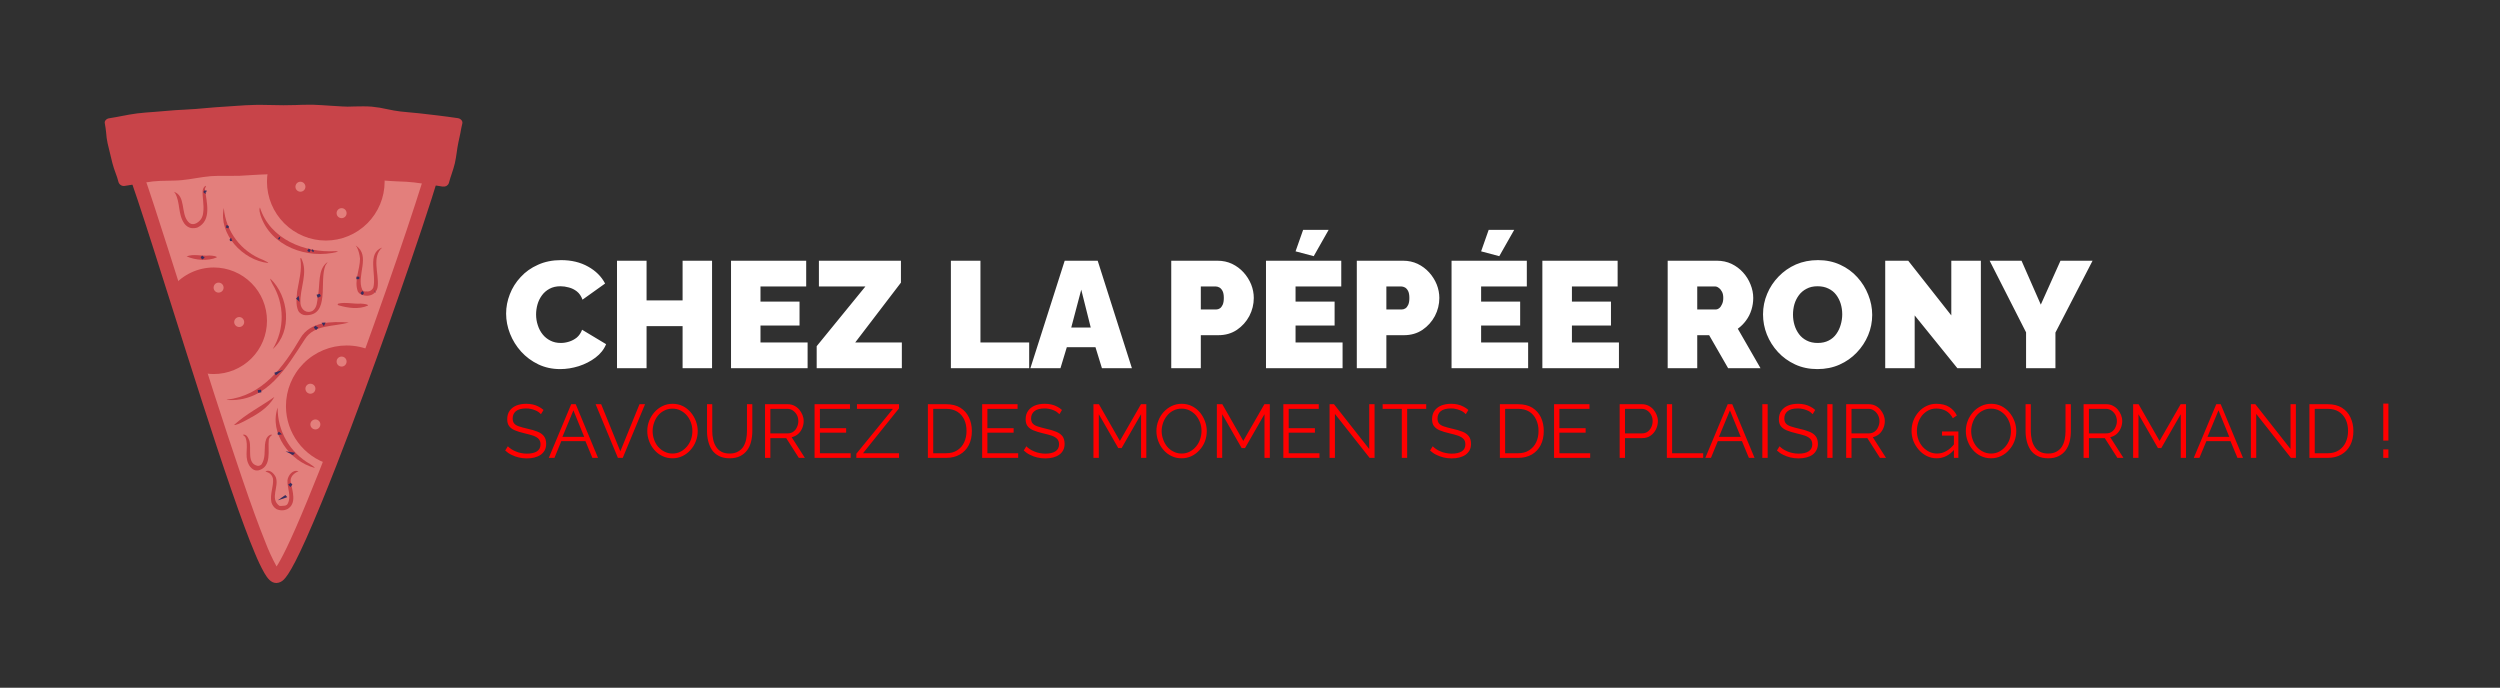 <svg xmlns="http://www.w3.org/2000/svg" version="1.1" xmlns:xlink="http://www.w3.org/1999/xlink" xmlns:svgjs="http://svgjs.dev/svgjs" viewBox="0 0 24.777 6.816"><g transform="matrix(1,0,0,1,4.983,2.278)"><rect width="24.777" height="24.777" x="-4.983" y="-11.259" fill="#303030"></rect><g><path d=" M 0.033 0.83 Q 0.033 0.732 0.07 0.638 Q 0.106 0.544 0.177 0.468 Q 0.247 0.391 0.349 0.346 Q 0.45 0.3 0.578 0.3 Q 0.731 0.3 0.845 0.364 Q 0.959 0.427 1.014 0.532 L 0.79 0.692 Q 0.771 0.639 0.734 0.61 Q 0.698 0.582 0.655 0.571 Q 0.612 0.559 0.572 0.559 Q 0.509 0.559 0.463 0.584 Q 0.417 0.609 0.388 0.649 Q 0.358 0.69 0.344 0.739 Q 0.33 0.789 0.33 0.839 Q 0.33 0.894 0.347 0.945 Q 0.363 0.996 0.395 1.036 Q 0.426 1.075 0.472 1.098 Q 0.517 1.121 0.575 1.121 Q 0.615 1.121 0.657 1.108 Q 0.699 1.095 0.734 1.067 Q 0.768 1.038 0.786 0.99 L 1.024 1.133 Q 0.993 1.21 0.919 1.266 Q 0.846 1.321 0.753 1.351 Q 0.66 1.38 0.569 1.38 Q 0.45 1.38 0.352 1.333 Q 0.254 1.286 0.182 1.207 Q 0.111 1.128 0.072 1.03 Q 0.033 0.931 0.033 0.83 M 2.074 0.306 L 2.074 1.371 L 1.782 1.371 L 1.782 0.954 L 1.425 0.954 L 1.425 1.371 L 1.132 1.371 L 1.132 0.306 L 1.425 0.306 L 1.425 0.699 L 1.782 0.699 L 1.782 0.306 L 2.074 0.306 M 3.021 1.116 L 3.021 1.371 L 2.262 1.371 L 2.262 0.306 L 3.007 0.306 L 3.007 0.561 L 2.554 0.561 L 2.554 0.711 L 2.941 0.711 L 2.941 0.948 L 2.554 0.948 L 2.554 1.116 L 3.021 1.116 M 3.111 1.153 L 3.594 0.561 L 3.133 0.561 L 3.133 0.306 L 3.946 0.306 L 3.946 0.523 L 3.493 1.116 L 3.955 1.116 L 3.955 1.371 L 3.111 1.371 L 3.111 1.153 M 4.441 1.371 L 4.441 0.306 L 4.734 0.306 L 4.734 1.116 L 5.217 1.116 L 5.217 1.371 L 4.441 1.371 M 5.569 0.306 L 5.896 0.306 L 6.235 1.371 L 5.938 1.371 L 5.874 1.163 L 5.59 1.163 L 5.527 1.371 L 5.229 1.371 L 5.569 0.306 M 5.827 0.968 L 5.733 0.593 L 5.634 0.968 L 5.827 0.968 M 6.625 1.371 L 6.625 0.306 L 7.084 0.306 Q 7.162 0.306 7.228 0.337 Q 7.294 0.369 7.342 0.422 Q 7.39 0.475 7.417 0.541 Q 7.443 0.607 7.443 0.675 Q 7.443 0.769 7.399 0.854 Q 7.354 0.938 7.276 0.991 Q 7.197 1.044 7.092 1.044 L 6.918 1.044 L 6.918 1.371 L 6.625 1.371 M 6.918 0.789 L 7.072 0.789 Q 7.09 0.789 7.107 0.778 Q 7.123 0.768 7.135 0.742 Q 7.146 0.717 7.146 0.675 Q 7.146 0.63 7.133 0.605 Q 7.12 0.581 7.102 0.571 Q 7.083 0.561 7.065 0.561 L 6.918 0.561 L 6.918 0.789 M 8.323 1.116 L 8.323 1.371 L 7.564 1.371 L 7.564 0.306 L 8.31 0.306 L 8.31 0.561 L 7.857 0.561 L 7.857 0.711 L 8.244 0.711 L 8.244 0.948 L 7.857 0.948 L 7.857 1.116 L 8.323 1.116 M 8.037 0.261 L 7.857 0.213 L 7.932 0 L 8.185 0 L 8.037 0.261 M 8.464 1.371 L 8.464 0.306 L 8.923 0.306 Q 9.001 0.306 9.067 0.337 Q 9.133 0.369 9.181 0.422 Q 9.229 0.475 9.256 0.541 Q 9.282 0.607 9.282 0.675 Q 9.282 0.769 9.238 0.854 Q 9.193 0.938 9.115 0.991 Q 9.036 1.044 8.931 1.044 L 8.757 1.044 L 8.757 1.371 L 8.464 1.371 M 8.757 0.789 L 8.911 0.789 Q 8.929 0.789 8.946 0.778 Q 8.962 0.768 8.974 0.742 Q 8.985 0.717 8.985 0.675 Q 8.985 0.63 8.972 0.605 Q 8.959 0.581 8.941 0.571 Q 8.922 0.561 8.904 0.561 L 8.757 0.561 L 8.757 0.789 M 10.162 1.116 L 10.162 1.371 L 9.403 1.371 L 9.403 0.306 L 10.149 0.306 L 10.149 0.561 L 9.696 0.561 L 9.696 0.711 L 10.083 0.711 L 10.083 0.948 L 9.696 0.948 L 9.696 1.116 L 10.162 1.116 M 9.876 0.261 L 9.696 0.213 L 9.771 0 L 10.024 0 L 9.876 0.261 M 11.062 1.116 L 11.062 1.371 L 10.303 1.371 L 10.303 0.306 L 11.049 0.306 L 11.049 0.561 L 10.596 0.561 L 10.596 0.711 L 10.983 0.711 L 10.983 0.948 L 10.596 0.948 L 10.596 1.116 L 11.062 1.116 M 11.545 1.371 L 11.545 0.306 L 12.034 0.306 Q 12.112 0.306 12.178 0.337 Q 12.244 0.369 12.292 0.422 Q 12.34 0.475 12.366 0.541 Q 12.393 0.607 12.393 0.675 Q 12.393 0.736 12.375 0.793 Q 12.357 0.851 12.322 0.898 Q 12.288 0.945 12.24 0.98 L 12.465 1.371 L 12.144 1.371 L 11.956 1.044 L 11.838 1.044 L 11.838 1.371 L 11.545 1.371 M 11.838 0.789 L 12.022 0.789 Q 12.04 0.789 12.057 0.775 Q 12.073 0.762 12.084 0.736 Q 12.096 0.711 12.096 0.675 Q 12.096 0.637 12.083 0.613 Q 12.07 0.588 12.051 0.575 Q 12.033 0.561 12.015 0.561 L 11.838 0.561 L 11.838 0.789 M 13.029 1.38 Q 12.907 1.38 12.808 1.334 Q 12.709 1.288 12.638 1.211 Q 12.567 1.134 12.528 1.037 Q 12.49 0.941 12.49 0.837 Q 12.49 0.731 12.531 0.634 Q 12.571 0.538 12.644 0.463 Q 12.717 0.387 12.816 0.343 Q 12.916 0.3 13.035 0.3 Q 13.156 0.3 13.255 0.346 Q 13.354 0.391 13.425 0.47 Q 13.495 0.547 13.533 0.644 Q 13.572 0.741 13.572 0.843 Q 13.572 0.948 13.532 1.044 Q 13.492 1.14 13.419 1.216 Q 13.347 1.292 13.248 1.336 Q 13.149 1.38 13.029 1.38 M 12.787 0.84 Q 12.787 0.894 12.802 0.944 Q 12.817 0.994 12.847 1.034 Q 12.877 1.074 12.923 1.097 Q 12.969 1.121 13.032 1.121 Q 13.095 1.121 13.141 1.097 Q 13.188 1.073 13.217 1.031 Q 13.246 0.99 13.26 0.94 Q 13.275 0.889 13.275 0.837 Q 13.275 0.783 13.26 0.733 Q 13.245 0.684 13.215 0.644 Q 13.185 0.604 13.138 0.582 Q 13.092 0.559 13.03 0.559 Q 12.967 0.559 12.921 0.584 Q 12.876 0.607 12.846 0.647 Q 12.816 0.687 12.801 0.737 Q 12.787 0.787 12.787 0.84 M 13.993 0.848 L 13.993 1.371 L 13.701 1.371 L 13.701 0.306 L 13.929 0.306 L 14.356 0.848 L 14.356 0.306 L 14.649 0.306 L 14.649 1.371 L 14.416 1.371 L 13.993 0.848 M 15.052 0.306 L 15.243 0.741 L 15.438 0.306 L 15.756 0.306 L 15.388 1.018 L 15.388 1.371 L 15.097 1.371 L 15.097 1.016 L 14.736 0.306 L 15.052 0.306" fill="#ffffff" fill-rule="nonzero"></path></g><g><path d=" M 0.378 1.827 Q 0.367 1.815 0.352 1.804 Q 0.337 1.794 0.318 1.787 Q 0.299 1.779 0.278 1.775 Q 0.257 1.77 0.233 1.77 Q 0.163 1.77 0.13 1.797 Q 0.098 1.824 0.098 1.869 Q 0.098 1.901 0.113 1.919 Q 0.128 1.937 0.161 1.948 Q 0.194 1.959 0.245 1.971 Q 0.302 1.983 0.344 2 Q 0.385 2.016 0.407 2.044 Q 0.43 2.073 0.43 2.121 Q 0.43 2.157 0.416 2.184 Q 0.401 2.211 0.376 2.229 Q 0.35 2.247 0.315 2.256 Q 0.28 2.265 0.238 2.265 Q 0.197 2.265 0.159 2.256 Q 0.121 2.247 0.087 2.23 Q 0.053 2.214 0.024 2.187 L 0.05 2.145 Q 0.065 2.16 0.084 2.173 Q 0.104 2.186 0.129 2.196 Q 0.153 2.207 0.181 2.212 Q 0.209 2.218 0.239 2.218 Q 0.303 2.218 0.339 2.195 Q 0.374 2.172 0.374 2.126 Q 0.374 2.093 0.356 2.073 Q 0.338 2.053 0.302 2.04 Q 0.266 2.028 0.214 2.016 Q 0.158 2.003 0.12 1.987 Q 0.082 1.971 0.063 1.945 Q 0.044 1.92 0.044 1.877 Q 0.044 1.827 0.068 1.793 Q 0.092 1.759 0.135 1.741 Q 0.178 1.724 0.233 1.724 Q 0.269 1.724 0.299 1.731 Q 0.329 1.738 0.355 1.752 Q 0.381 1.765 0.404 1.785 L 0.378 1.827 M 0.678 1.728 L 0.723 1.728 L 0.944 2.26 L 0.888 2.26 L 0.819 2.094 L 0.58 2.094 L 0.512 2.26 L 0.456 2.26 L 0.678 1.728 M 0.807 2.052 L 0.7 1.789 L 0.591 2.052 L 0.807 2.052 M 0.975 1.728 L 1.165 2.195 L 1.355 1.728 L 1.41 1.728 L 1.189 2.26 L 1.141 2.26 L 0.92 1.728 L 0.975 1.728 M 1.682 2.264 Q 1.626 2.264 1.58 2.241 Q 1.534 2.219 1.501 2.18 Q 1.468 2.142 1.45 2.093 Q 1.432 2.045 1.432 1.994 Q 1.432 1.941 1.451 1.892 Q 1.47 1.844 1.504 1.806 Q 1.538 1.768 1.584 1.746 Q 1.629 1.724 1.683 1.724 Q 1.739 1.724 1.785 1.747 Q 1.83 1.77 1.863 1.809 Q 1.896 1.848 1.914 1.896 Q 1.932 1.944 1.932 1.995 Q 1.932 2.048 1.913 2.096 Q 1.894 2.145 1.86 2.182 Q 1.827 2.22 1.781 2.242 Q 1.735 2.264 1.682 2.264 M 1.485 1.994 Q 1.485 2.037 1.499 2.077 Q 1.513 2.118 1.539 2.149 Q 1.566 2.18 1.602 2.198 Q 1.638 2.217 1.682 2.217 Q 1.728 2.217 1.764 2.197 Q 1.8 2.178 1.826 2.146 Q 1.852 2.115 1.866 2.075 Q 1.879 2.035 1.879 1.994 Q 1.879 1.95 1.865 1.911 Q 1.851 1.871 1.824 1.839 Q 1.797 1.808 1.761 1.79 Q 1.725 1.772 1.682 1.772 Q 1.637 1.772 1.601 1.791 Q 1.564 1.809 1.538 1.841 Q 1.512 1.873 1.499 1.913 Q 1.485 1.953 1.485 1.994 M 2.249 2.264 Q 2.186 2.264 2.142 2.241 Q 2.099 2.219 2.073 2.181 Q 2.048 2.143 2.036 2.095 Q 2.024 2.047 2.024 1.996 L 2.024 1.728 L 2.076 1.728 L 2.076 1.996 Q 2.076 2.037 2.085 2.077 Q 2.093 2.117 2.113 2.148 Q 2.132 2.18 2.165 2.198 Q 2.198 2.217 2.248 2.217 Q 2.299 2.217 2.332 2.197 Q 2.366 2.178 2.385 2.147 Q 2.404 2.115 2.412 2.076 Q 2.42 2.037 2.42 1.996 L 2.42 1.728 L 2.473 1.728 L 2.473 1.996 Q 2.473 2.049 2.461 2.098 Q 2.449 2.147 2.422 2.184 Q 2.396 2.22 2.353 2.242 Q 2.31 2.264 2.249 2.264 M 2.599 2.26 L 2.599 1.728 L 2.824 1.728 Q 2.859 1.728 2.887 1.742 Q 2.916 1.756 2.937 1.78 Q 2.958 1.805 2.97 1.834 Q 2.982 1.864 2.982 1.895 Q 2.982 1.933 2.967 1.967 Q 2.952 2.001 2.926 2.024 Q 2.899 2.047 2.863 2.055 L 2.994 2.26 L 2.934 2.26 L 2.809 2.064 L 2.652 2.064 L 2.652 2.26 L 2.599 2.26 M 2.652 2.017 L 2.826 2.017 Q 2.857 2.017 2.88 2 Q 2.904 1.983 2.916 1.954 Q 2.929 1.926 2.929 1.895 Q 2.929 1.863 2.915 1.835 Q 2.9 1.808 2.876 1.791 Q 2.851 1.774 2.821 1.774 L 2.652 1.774 L 2.652 2.017 M 3.448 2.214 L 3.448 2.26 L 3.09 2.26 L 3.09 1.728 L 3.441 1.728 L 3.441 1.774 L 3.143 1.774 L 3.143 1.966 L 3.403 1.966 L 3.403 2.01 L 3.143 2.01 L 3.143 2.214 L 3.448 2.214 M 3.504 2.219 L 3.867 1.774 L 3.51 1.774 L 3.51 1.728 L 3.927 1.728 L 3.927 1.769 L 3.57 2.214 L 3.927 2.214 L 3.927 2.26 L 3.504 2.26 L 3.504 2.219 M 4.213 2.26 L 4.213 1.728 L 4.394 1.728 Q 4.479 1.728 4.535 1.763 Q 4.592 1.799 4.62 1.859 Q 4.649 1.92 4.649 1.993 Q 4.649 2.074 4.618 2.134 Q 4.587 2.194 4.529 2.227 Q 4.472 2.26 4.394 2.26 L 4.213 2.26 M 4.596 1.993 Q 4.596 1.929 4.573 1.88 Q 4.549 1.83 4.504 1.802 Q 4.459 1.774 4.394 1.774 L 4.266 1.774 L 4.266 2.214 L 4.394 2.214 Q 4.46 2.214 4.505 2.184 Q 4.55 2.155 4.573 2.105 Q 4.596 2.055 4.596 1.993 M 5.108 2.214 L 5.108 2.26 L 4.751 2.26 L 4.751 1.728 L 5.102 1.728 L 5.102 1.774 L 4.803 1.774 L 4.803 1.966 L 5.063 1.966 L 5.063 2.01 L 4.803 2.01 L 4.803 2.214 L 5.108 2.214 M 5.517 1.827 Q 5.505 1.815 5.49 1.804 Q 5.475 1.794 5.457 1.787 Q 5.438 1.779 5.417 1.775 Q 5.395 1.77 5.371 1.77 Q 5.301 1.77 5.269 1.797 Q 5.236 1.824 5.236 1.869 Q 5.236 1.901 5.252 1.919 Q 5.267 1.937 5.3 1.948 Q 5.333 1.959 5.384 1.971 Q 5.441 1.983 5.482 2 Q 5.523 2.016 5.546 2.044 Q 5.568 2.073 5.568 2.121 Q 5.568 2.157 5.554 2.184 Q 5.54 2.211 5.514 2.229 Q 5.489 2.247 5.454 2.256 Q 5.418 2.265 5.376 2.265 Q 5.335 2.265 5.297 2.256 Q 5.259 2.247 5.226 2.23 Q 5.192 2.214 5.163 2.187 L 5.189 2.145 Q 5.203 2.16 5.223 2.173 Q 5.243 2.186 5.267 2.196 Q 5.292 2.207 5.32 2.212 Q 5.348 2.218 5.378 2.218 Q 5.442 2.218 5.477 2.195 Q 5.513 2.172 5.513 2.126 Q 5.513 2.093 5.495 2.073 Q 5.477 2.053 5.441 2.04 Q 5.405 2.028 5.352 2.016 Q 5.297 2.003 5.259 1.987 Q 5.22 1.971 5.201 1.945 Q 5.182 1.92 5.182 1.877 Q 5.182 1.827 5.207 1.793 Q 5.231 1.759 5.274 1.741 Q 5.316 1.724 5.372 1.724 Q 5.407 1.724 5.438 1.731 Q 5.468 1.738 5.494 1.752 Q 5.52 1.765 5.542 1.785 L 5.517 1.827 M 6.326 2.26 L 6.326 1.827 L 6.133 2.163 L 6.1 2.163 L 5.907 1.827 L 5.907 2.26 L 5.854 2.26 L 5.854 1.728 L 5.908 1.728 L 6.116 2.092 L 6.325 1.728 L 6.378 1.728 L 6.378 2.26 L 6.326 2.26 M 6.728 2.264 Q 6.671 2.264 6.626 2.241 Q 6.58 2.219 6.547 2.18 Q 6.514 2.142 6.496 2.093 Q 6.478 2.045 6.478 1.994 Q 6.478 1.941 6.497 1.892 Q 6.515 1.844 6.549 1.806 Q 6.584 1.768 6.629 1.746 Q 6.675 1.724 6.728 1.724 Q 6.785 1.724 6.83 1.747 Q 6.876 1.77 6.909 1.809 Q 6.941 1.848 6.959 1.896 Q 6.977 1.944 6.977 1.995 Q 6.977 2.048 6.959 2.096 Q 6.94 2.145 6.906 2.182 Q 6.872 2.22 6.827 2.242 Q 6.781 2.264 6.728 2.264 M 6.53 1.994 Q 6.53 2.037 6.545 2.077 Q 6.559 2.118 6.585 2.149 Q 6.611 2.18 6.648 2.198 Q 6.684 2.217 6.728 2.217 Q 6.773 2.217 6.81 2.197 Q 6.846 2.178 6.872 2.146 Q 6.898 2.115 6.911 2.075 Q 6.925 2.035 6.925 1.994 Q 6.925 1.95 6.911 1.911 Q 6.896 1.871 6.87 1.839 Q 6.843 1.808 6.807 1.79 Q 6.771 1.772 6.728 1.772 Q 6.683 1.772 6.646 1.791 Q 6.61 1.809 6.584 1.841 Q 6.558 1.873 6.544 1.913 Q 6.53 1.953 6.53 1.994 M 7.549 2.26 L 7.549 1.827 L 7.356 2.163 L 7.323 2.163 L 7.13 1.827 L 7.13 2.26 L 7.077 2.26 L 7.077 1.728 L 7.131 1.728 L 7.339 2.092 L 7.548 1.728 L 7.602 1.728 L 7.602 2.26 L 7.549 2.26 M 8.094 2.214 L 8.094 2.26 L 7.736 2.26 L 7.736 1.728 L 8.087 1.728 L 8.087 1.774 L 7.789 1.774 L 7.789 1.966 L 8.049 1.966 L 8.049 2.01 L 7.789 2.01 L 7.789 2.214 L 8.094 2.214 M 8.247 1.824 L 8.247 2.26 L 8.194 2.26 L 8.194 1.728 L 8.238 1.728 L 8.587 2.172 L 8.587 1.728 L 8.64 1.728 L 8.64 2.26 L 8.591 2.26 L 8.247 1.824 M 9.152 1.774 L 8.963 1.774 L 8.963 2.26 L 8.91 2.26 L 8.91 1.774 L 8.72 1.774 L 8.72 1.728 L 9.152 1.728 L 9.152 1.774 M 9.544 1.827 Q 9.533 1.815 9.518 1.804 Q 9.503 1.794 9.484 1.787 Q 9.465 1.779 9.444 1.775 Q 9.423 1.77 9.399 1.77 Q 9.329 1.77 9.296 1.797 Q 9.264 1.824 9.264 1.869 Q 9.264 1.901 9.279 1.919 Q 9.294 1.937 9.327 1.948 Q 9.36 1.959 9.411 1.971 Q 9.468 1.983 9.51 2 Q 9.551 2.016 9.573 2.044 Q 9.596 2.073 9.596 2.121 Q 9.596 2.157 9.582 2.184 Q 9.567 2.211 9.542 2.229 Q 9.516 2.247 9.481 2.256 Q 9.446 2.265 9.404 2.265 Q 9.363 2.265 9.325 2.256 Q 9.287 2.247 9.253 2.23 Q 9.219 2.214 9.19 2.187 L 9.216 2.145 Q 9.231 2.16 9.251 2.173 Q 9.27 2.186 9.295 2.196 Q 9.319 2.207 9.347 2.212 Q 9.375 2.218 9.405 2.218 Q 9.469 2.218 9.505 2.195 Q 9.54 2.172 9.54 2.126 Q 9.54 2.093 9.522 2.073 Q 9.504 2.053 9.468 2.04 Q 9.432 2.028 9.38 2.016 Q 9.324 2.003 9.286 1.987 Q 9.248 1.971 9.229 1.945 Q 9.21 1.92 9.21 1.877 Q 9.21 1.827 9.234 1.793 Q 9.258 1.759 9.301 1.741 Q 9.344 1.724 9.399 1.724 Q 9.435 1.724 9.465 1.731 Q 9.495 1.738 9.521 1.752 Q 9.547 1.765 9.57 1.785 L 9.544 1.827 M 9.882 2.26 L 9.882 1.728 L 10.062 1.728 Q 10.147 1.728 10.204 1.763 Q 10.26 1.799 10.289 1.859 Q 10.317 1.92 10.317 1.993 Q 10.317 2.074 10.286 2.134 Q 10.255 2.194 10.198 2.227 Q 10.14 2.26 10.062 2.26 L 9.882 2.26 M 10.265 1.993 Q 10.265 1.929 10.241 1.88 Q 10.218 1.83 10.173 1.802 Q 10.128 1.774 10.062 1.774 L 9.934 1.774 L 9.934 2.214 L 10.062 2.214 Q 10.128 2.214 10.173 2.184 Q 10.218 2.155 10.242 2.105 Q 10.265 2.055 10.265 1.993 M 10.777 2.214 L 10.777 2.26 L 10.419 2.26 L 10.419 1.728 L 10.77 1.728 L 10.77 1.774 L 10.472 1.774 L 10.472 1.966 L 10.732 1.966 L 10.732 2.01 L 10.472 2.01 L 10.472 2.214 L 10.777 2.214 M 11.069 2.26 L 11.069 1.728 L 11.29 1.728 Q 11.324 1.728 11.353 1.742 Q 11.382 1.756 11.403 1.78 Q 11.424 1.805 11.436 1.834 Q 11.448 1.864 11.448 1.895 Q 11.448 1.938 11.429 1.977 Q 11.41 2.016 11.375 2.04 Q 11.341 2.064 11.294 2.064 L 11.122 2.064 L 11.122 2.26 L 11.069 2.26 M 11.122 2.017 L 11.292 2.017 Q 11.324 2.017 11.347 2 Q 11.37 1.983 11.383 1.955 Q 11.396 1.927 11.396 1.895 Q 11.396 1.862 11.381 1.834 Q 11.366 1.806 11.341 1.79 Q 11.317 1.774 11.288 1.774 L 11.122 1.774 L 11.122 2.017 M 11.537 2.26 L 11.537 1.728 L 11.589 1.728 L 11.589 2.214 L 11.897 2.214 L 11.897 2.26 L 11.537 2.26 M 12.14 1.728 L 12.185 1.728 L 12.406 2.26 L 12.35 2.26 L 12.281 2.094 L 12.042 2.094 L 11.974 2.26 L 11.918 2.26 L 12.14 1.728 M 12.269 2.052 L 12.162 1.789 L 12.053 2.052 L 12.269 2.052 M 12.483 2.26 L 12.483 1.728 L 12.536 1.728 L 12.536 2.26 L 12.483 2.26 M 12.982 1.827 Q 12.971 1.815 12.956 1.804 Q 12.941 1.794 12.922 1.787 Q 12.903 1.779 12.882 1.775 Q 12.86 1.77 12.836 1.77 Q 12.767 1.77 12.734 1.797 Q 12.701 1.824 12.701 1.869 Q 12.701 1.901 12.717 1.919 Q 12.732 1.937 12.765 1.948 Q 12.798 1.959 12.849 1.971 Q 12.906 1.983 12.947 2 Q 12.989 2.016 13.011 2.044 Q 13.034 2.073 13.034 2.121 Q 13.034 2.157 13.019 2.184 Q 13.005 2.211 12.98 2.229 Q 12.954 2.247 12.919 2.256 Q 12.884 2.265 12.842 2.265 Q 12.8 2.265 12.762 2.256 Q 12.725 2.247 12.691 2.23 Q 12.657 2.214 12.628 2.187 L 12.654 2.145 Q 12.668 2.16 12.688 2.173 Q 12.708 2.186 12.732 2.196 Q 12.757 2.207 12.785 2.212 Q 12.813 2.218 12.843 2.218 Q 12.907 2.218 12.942 2.195 Q 12.978 2.172 12.978 2.126 Q 12.978 2.093 12.96 2.073 Q 12.942 2.053 12.906 2.04 Q 12.87 2.028 12.818 2.016 Q 12.762 2.003 12.724 1.987 Q 12.686 1.971 12.666 1.945 Q 12.647 1.92 12.647 1.877 Q 12.647 1.827 12.672 1.793 Q 12.696 1.759 12.739 1.741 Q 12.782 1.724 12.837 1.724 Q 12.872 1.724 12.903 1.731 Q 12.933 1.738 12.959 1.752 Q 12.985 1.765 13.007 1.785 L 12.982 1.827 M 13.127 2.26 L 13.127 1.728 L 13.179 1.728 L 13.179 2.26 L 13.127 2.26 M 13.314 2.26 L 13.314 1.728 L 13.539 1.728 Q 13.574 1.728 13.602 1.742 Q 13.631 1.756 13.652 1.78 Q 13.673 1.805 13.685 1.834 Q 13.697 1.864 13.697 1.895 Q 13.697 1.933 13.682 1.967 Q 13.667 2.001 13.641 2.024 Q 13.614 2.047 13.578 2.055 L 13.709 2.26 L 13.649 2.26 L 13.524 2.064 L 13.367 2.064 L 13.367 2.26 L 13.314 2.26 M 13.367 2.017 L 13.541 2.017 Q 13.572 2.017 13.595 2 Q 13.619 1.983 13.631 1.954 Q 13.644 1.926 13.644 1.895 Q 13.644 1.863 13.629 1.835 Q 13.615 1.808 13.59 1.791 Q 13.566 1.774 13.536 1.774 L 13.367 1.774 L 13.367 2.017 M 14.211 2.264 Q 14.158 2.264 14.112 2.241 Q 14.066 2.218 14.033 2.179 Q 13.999 2.14 13.98 2.092 Q 13.962 2.044 13.962 1.993 Q 13.962 1.939 13.98 1.891 Q 13.999 1.842 14.032 1.805 Q 14.065 1.767 14.11 1.746 Q 14.155 1.724 14.208 1.724 Q 14.287 1.724 14.336 1.756 Q 14.386 1.788 14.411 1.84 L 14.371 1.867 Q 14.345 1.818 14.303 1.794 Q 14.26 1.771 14.207 1.771 Q 14.163 1.771 14.127 1.79 Q 14.092 1.809 14.066 1.84 Q 14.041 1.872 14.028 1.911 Q 14.015 1.951 14.015 1.994 Q 14.015 2.039 14.03 2.079 Q 14.045 2.119 14.072 2.15 Q 14.1 2.181 14.136 2.199 Q 14.173 2.217 14.215 2.217 Q 14.264 2.217 14.307 2.192 Q 14.351 2.168 14.39 2.117 L 14.39 2.172 Q 14.315 2.264 14.211 2.264 M 14.382 2.039 L 14.264 2.039 L 14.264 1.998 L 14.426 1.998 L 14.426 2.26 L 14.382 2.26 L 14.382 2.039 M 14.75 2.264 Q 14.694 2.264 14.648 2.241 Q 14.602 2.219 14.569 2.18 Q 14.536 2.142 14.518 2.093 Q 14.5 2.045 14.5 1.994 Q 14.5 1.941 14.519 1.892 Q 14.538 1.844 14.572 1.806 Q 14.606 1.768 14.652 1.746 Q 14.697 1.724 14.751 1.724 Q 14.807 1.724 14.853 1.747 Q 14.898 1.77 14.931 1.809 Q 14.964 1.848 14.982 1.896 Q 15 1.944 15 1.995 Q 15 2.048 14.981 2.096 Q 14.962 2.145 14.928 2.182 Q 14.895 2.22 14.849 2.242 Q 14.803 2.264 14.75 2.264 M 14.553 1.994 Q 14.553 2.037 14.567 2.077 Q 14.581 2.118 14.607 2.149 Q 14.634 2.18 14.67 2.198 Q 14.706 2.217 14.75 2.217 Q 14.796 2.217 14.832 2.197 Q 14.868 2.178 14.894 2.146 Q 14.92 2.115 14.934 2.075 Q 14.947 2.035 14.947 1.994 Q 14.947 1.95 14.933 1.911 Q 14.919 1.871 14.892 1.839 Q 14.865 1.808 14.829 1.79 Q 14.793 1.772 14.75 1.772 Q 14.705 1.772 14.669 1.791 Q 14.632 1.809 14.606 1.841 Q 14.58 1.873 14.567 1.913 Q 14.553 1.953 14.553 1.994 M 15.317 2.264 Q 15.254 2.264 15.21 2.241 Q 15.167 2.219 15.141 2.181 Q 15.116 2.143 15.104 2.095 Q 15.092 2.047 15.092 1.996 L 15.092 1.728 L 15.144 1.728 L 15.144 1.996 Q 15.144 2.037 15.153 2.077 Q 15.161 2.117 15.181 2.148 Q 15.2 2.18 15.233 2.198 Q 15.266 2.217 15.316 2.217 Q 15.367 2.217 15.4 2.197 Q 15.434 2.178 15.453 2.147 Q 15.472 2.115 15.48 2.076 Q 15.488 2.037 15.488 1.996 L 15.488 1.728 L 15.541 1.728 L 15.541 1.996 Q 15.541 2.049 15.529 2.098 Q 15.517 2.147 15.49 2.184 Q 15.464 2.22 15.421 2.242 Q 15.378 2.264 15.317 2.264 M 15.667 2.26 L 15.667 1.728 L 15.892 1.728 Q 15.927 1.728 15.955 1.742 Q 15.984 1.756 16.005 1.78 Q 16.026 1.805 16.038 1.834 Q 16.05 1.864 16.05 1.895 Q 16.05 1.933 16.035 1.967 Q 16.02 2.001 15.994 2.024 Q 15.967 2.047 15.931 2.055 L 16.062 2.26 L 16.002 2.26 L 15.877 2.064 L 15.72 2.064 L 15.72 2.26 L 15.667 2.26 M 15.72 2.017 L 15.894 2.017 Q 15.925 2.017 15.948 2 Q 15.972 1.983 15.984 1.954 Q 15.997 1.926 15.997 1.895 Q 15.997 1.863 15.983 1.835 Q 15.968 1.808 15.944 1.791 Q 15.919 1.774 15.889 1.774 L 15.72 1.774 L 15.72 2.017 M 16.63 2.26 L 16.63 1.827 L 16.437 2.163 L 16.404 2.163 L 16.211 1.827 L 16.211 2.26 L 16.158 2.26 L 16.158 1.728 L 16.212 1.728 L 16.42 2.092 L 16.629 1.728 L 16.682 1.728 L 16.682 2.26 L 16.63 2.26 M 16.982 1.728 L 17.026 1.728 L 17.247 2.26 L 17.192 2.26 L 17.123 2.094 L 16.884 2.094 L 16.815 2.26 L 16.759 2.26 L 16.982 1.728 M 17.111 2.052 L 17.004 1.789 L 16.895 2.052 L 17.111 2.052 M 17.378 1.824 L 17.378 2.26 L 17.325 2.26 L 17.325 1.728 L 17.369 1.728 L 17.718 2.172 L 17.718 1.728 L 17.771 1.728 L 17.771 2.26 L 17.722 2.26 L 17.378 1.824 M 17.905 2.26 L 17.905 1.728 L 18.086 1.728 Q 18.171 1.728 18.227 1.763 Q 18.284 1.799 18.312 1.859 Q 18.341 1.92 18.341 1.993 Q 18.341 2.074 18.31 2.134 Q 18.279 2.194 18.221 2.227 Q 18.164 2.26 18.086 2.26 L 17.905 2.26 M 18.288 1.993 Q 18.288 1.929 18.265 1.88 Q 18.241 1.83 18.196 1.802 Q 18.151 1.774 18.086 1.774 L 17.958 1.774 L 17.958 2.214 L 18.086 2.214 Q 18.152 2.214 18.197 2.184 Q 18.242 2.155 18.265 2.105 Q 18.288 2.055 18.288 1.993 M 18.637 2.089 L 18.637 1.722 L 18.688 1.722 L 18.688 2.089 L 18.637 2.089 M 18.637 2.26 L 18.637 2.176 L 18.688 2.176 L 18.688 2.26 L 18.637 2.26" fill="#ff0000" fill-rule="nonzero"></path></g><g clip-path="url(#SvgjsClipPath1003)"><g clip-path="url(#SvgjsClipPath10019e28f50b-aa75-4b8b-9a5f-6bc396148c52)"><path d=" M -0.629 -0.834 C -0.628 -0.62 -2.048 3.432 -2.244 3.432 C -2.442 3.432 -3.595 -0.628 -3.747 -0.834 Z" fill="#e37f7c" transform="matrix(1,0,0,1,0,0)" fill-rule="nonzero"></path></g><g clip-path="url(#SvgjsClipPath10019e28f50b-aa75-4b8b-9a5f-6bc396148c52)"><path d=" M -2.244 3.5 C -2.298 3.5 -2.333 3.452 -2.363 3.401 C -2.398 3.339 -2.428 3.275 -2.455 3.209 C -2.518 3.061 -2.596 2.85 -2.694 2.566 C -2.874 2.045 -3.089 1.364 -3.279 0.763 C -3.405 0.365 -3.524 -0.011 -3.618 -0.294 C -3.749 -0.688 -3.79 -0.776 -3.802 -0.794 C -3.818 -0.815 -3.82 -0.842 -3.808 -0.865 C -3.797 -0.889 -3.773 -0.903 -3.747 -0.903 L -0.629 -0.903 C -0.591 -0.903 -0.56 -0.872 -0.56 -0.834 C -0.56 -0.696 -0.967 0.491 -1.257 1.29 C -1.396 1.674 -1.602 2.229 -1.792 2.693 C -2.037 3.291 -2.125 3.42 -2.169 3.465 C -2.189 3.486 -2.215 3.499 -2.244 3.5 Z M -3.639 -0.766 C -3.551 -0.549 -3.391 -0.045 -3.148 0.722 C -2.967 1.293 -2.762 1.941 -2.588 2.45 C -2.494 2.726 -2.418 2.935 -2.355 3.09 C -2.323 3.175 -2.285 3.257 -2.242 3.336 C -2.202 3.276 -2.114 3.114 -1.937 2.683 C -1.788 2.323 -1.603 1.84 -1.402 1.287 C -1.057 0.336 -0.776 -0.512 -0.712 -0.766 Z" fill="#c84449" transform="matrix(1,0,0,1,0,0)" fill-rule="nonzero"></path></g><g clip-path="url(#SvgjsClipPath10019e28f50b-aa75-4b8b-9a5f-6bc396148c52)"><path d=" M -0.41 -1.088 C -0.419 -1.098 -0.431 -1.105 -0.445 -1.107 C -0.517 -1.118 -0.584 -1.126 -0.655 -1.135 C -0.678 -1.137 -0.701 -1.14 -0.724 -1.143 C -0.794 -1.152 -0.864 -1.159 -0.932 -1.165 C -0.959 -1.168 -0.986 -1.17 -1.013 -1.173 C -1.056 -1.178 -1.099 -1.186 -1.141 -1.195 C -1.193 -1.207 -1.246 -1.216 -1.299 -1.221 C -1.324 -1.223 -1.351 -1.224 -1.382 -1.224 C -1.409 -1.224 -1.436 -1.223 -1.462 -1.223 C -1.487 -1.222 -1.513 -1.221 -1.538 -1.221 C -1.558 -1.221 -1.575 -1.222 -1.591 -1.223 C -1.629 -1.225 -1.669 -1.227 -1.706 -1.23 C -1.764 -1.234 -1.823 -1.238 -1.882 -1.24 C -1.895 -1.24 -1.908 -1.24 -1.923 -1.24 C -1.966 -1.24 -2.009 -1.239 -2.05 -1.237 C -2.091 -1.236 -2.132 -1.235 -2.173 -1.235 C -2.213 -1.235 -2.253 -1.236 -2.293 -1.237 C -2.333 -1.238 -2.375 -1.239 -2.416 -1.239 C -2.433 -1.239 -2.449 -1.239 -2.464 -1.238 C -2.523 -1.237 -2.581 -1.233 -2.638 -1.229 C -2.676 -1.226 -2.716 -1.223 -2.755 -1.221 C -2.817 -1.218 -2.88 -1.212 -2.94 -1.207 C -2.974 -1.204 -3.01 -1.201 -3.044 -1.198 C -3.082 -1.195 -3.121 -1.193 -3.159 -1.191 C -3.216 -1.188 -3.275 -1.185 -3.334 -1.179 C -3.374 -1.175 -3.415 -1.172 -3.454 -1.169 C -3.51 -1.165 -3.567 -1.161 -3.624 -1.154 C -3.679 -1.147 -3.731 -1.137 -3.782 -1.127 C -3.82 -1.12 -3.86 -1.112 -3.9 -1.106 C -3.914 -1.104 -3.927 -1.098 -3.936 -1.087 C -3.944 -1.078 -3.947 -1.066 -3.944 -1.054 C -3.938 -1.024 -3.934 -0.993 -3.931 -0.962 C -3.929 -0.928 -3.924 -0.893 -3.917 -0.86 C -3.909 -0.826 -3.901 -0.793 -3.893 -0.76 C -3.885 -0.727 -3.876 -0.694 -3.869 -0.661 C -3.86 -0.627 -3.849 -0.594 -3.837 -0.562 C -3.825 -0.532 -3.816 -0.502 -3.808 -0.471 C -3.798 -0.445 -3.771 -0.43 -3.744 -0.436 C -3.705 -0.442 -3.668 -0.448 -3.632 -0.454 C -3.577 -0.464 -3.524 -0.473 -3.468 -0.48 C -3.419 -0.485 -3.369 -0.487 -3.319 -0.487 C -3.274 -0.488 -3.226 -0.488 -3.179 -0.493 C -3.133 -0.497 -3.087 -0.505 -3.043 -0.512 C -2.992 -0.52 -2.943 -0.528 -2.894 -0.532 C -2.854 -0.535 -2.814 -0.535 -2.779 -0.535 C -2.765 -0.535 -2.751 -0.535 -2.737 -0.535 C -2.723 -0.535 -2.708 -0.535 -2.694 -0.535 C -2.658 -0.535 -2.631 -0.535 -2.605 -0.536 C -2.565 -0.538 -2.525 -0.54 -2.487 -0.543 C -2.431 -0.546 -2.373 -0.55 -2.317 -0.551 C -2.296 -0.551 -2.275 -0.551 -2.252 -0.551 C -2.195 -0.551 -2.136 -0.55 -2.079 -0.55 L -2.029 -0.549 C -1.98 -0.548 -1.931 -0.543 -1.879 -0.537 C -1.834 -0.532 -1.788 -0.527 -1.741 -0.525 C -1.721 -0.524 -1.701 -0.524 -1.681 -0.523 C -1.607 -0.52 -1.529 -0.517 -1.454 -0.512 C -1.357 -0.505 -1.26 -0.497 -1.168 -0.488 C -1.123 -0.484 -1.077 -0.482 -1.034 -0.48 C -0.98 -0.478 -0.93 -0.476 -0.88 -0.47 C -0.802 -0.46 -0.726 -0.449 -0.647 -0.437 L -0.598 -0.429 C -0.594 -0.429 -0.591 -0.429 -0.588 -0.429 C -0.563 -0.427 -0.541 -0.442 -0.534 -0.465 C -0.526 -0.496 -0.516 -0.527 -0.505 -0.559 C -0.494 -0.592 -0.483 -0.626 -0.475 -0.66 C -0.467 -0.695 -0.462 -0.73 -0.457 -0.764 C -0.452 -0.798 -0.448 -0.83 -0.441 -0.862 C -0.433 -0.896 -0.426 -0.928 -0.42 -0.96 C -0.415 -0.99 -0.409 -1.022 -0.401 -1.054 C -0.398 -1.066 -0.402 -1.079 -0.41 -1.088 Z" fill="#c84449" transform="matrix(1,0,0,1,0,0)" fill-rule="nonzero"></path></g><g clip-path="url(#SvgjsClipPath10019e28f50b-aa75-4b8b-9a5f-6bc396148c52)"><path d=" M -1.195 0.175 C -1.349 0.23 -1.25 0.444 -1.283 0.571 C -1.294 0.598 -1.322 0.615 -1.351 0.61 C -1.368 0.614 -1.385 0.608 -1.393 0.593 C -1.454 0.455 -1.305 0.257 -1.456 0.156 C -1.458 0.158 -1.452 0.163 -1.445 0.174 C -1.428 0.209 -1.419 0.246 -1.415 0.285 C -1.415 0.395 -1.476 0.5 -1.437 0.61 C -1.431 0.621 -1.422 0.631 -1.41 0.637 C -1.338 0.676 -1.245 0.643 -1.239 0.555 C -1.228 0.428 -1.3 0.268 -1.195 0.175 Z" fill="#c84449" transform="matrix(1,0,0,1,0,0)" fill-rule="nonzero"></path></g><g clip-path="url(#SvgjsClipPath10019e28f50b-aa75-4b8b-9a5f-6bc396148c52)"><path d=" M -1.355 0.61 C -1.354 0.61 -1.353 0.61 -1.351 0.61 L -1.349 0.61 Z" fill="#c84449" transform="matrix(1,0,0,1,0,0)" fill-rule="nonzero"></path></g><g clip-path="url(#SvgjsClipPath10019e28f50b-aa75-4b8b-9a5f-6bc396148c52)"><path d=" M -1.754 0.106 C -1.599 0.106 -1.451 0.044 -1.342 -0.065 C -1.233 -0.174 -1.171 -0.323 -1.171 -0.477 C -1.171 -0.607 -1.214 -0.732 -1.294 -0.834 L -2.214 -0.834 C -2.294 -0.732 -2.337 -0.607 -2.337 -0.477 C -2.337 -0.322 -2.275 -0.174 -2.166 -0.065 C -2.057 0.044 -1.909 0.106 -1.754 0.106 Z" fill="#c84449" transform="matrix(1,0,0,1,0,0)" fill-rule="nonzero"></path></g><g clip-path="url(#SvgjsClipPath10019e28f50b-aa75-4b8b-9a5f-6bc396148c52)"><path d=" M -1.408 0.731 C -1.482 0.736 -1.559 0.714 -1.63 0.731 C -1.636 0.736 -1.641 0.742 -1.63 0.747 C -1.537 0.775 -1.426 0.791 -1.335 0.75 C -1.335 0.738 -1.371 0.733 -1.408 0.731 Z" fill="#c84449" transform="matrix(1,0,0,1,0,0)" fill-rule="nonzero"></path></g><g clip-path="url(#SvgjsClipPath10019e28f50b-aa75-4b8b-9a5f-6bc396148c52)"><path d=" M -2.908 0.254 C -2.985 0.263 -3.062 0.235 -3.134 0.263 C -3.046 0.301 -2.925 0.312 -2.834 0.273 C -2.834 0.261 -2.871 0.256 -2.908 0.254 Z" fill="#c84449" transform="matrix(1,0,0,1,0,0)" fill-rule="nonzero"></path></g><g clip-path="url(#SvgjsClipPath10019e28f50b-aa75-4b8b-9a5f-6bc396148c52)"><path d=" M -2.375 0.298 C -2.593 0.216 -2.745 0.016 -2.765 -0.217 C -2.82 0.042 -2.578 0.301 -2.325 0.329 C -2.323 0.323 -2.344 0.313 -2.375 0.298 Z" fill="#c84449" transform="matrix(1,0,0,1,0,0)" fill-rule="nonzero"></path></g><g clip-path="url(#SvgjsClipPath10019e28f50b-aa75-4b8b-9a5f-6bc396148c52)"><path d=" M -1.656 0.211 C -1.966 0.23 -2.308 0.092 -2.407 -0.222 C -2.418 -0.194 -2.407 -0.173 -2.401 -0.145 C -2.302 0.164 -1.933 0.296 -1.635 0.217 C -1.635 0.214 -1.643 0.212 -1.656 0.211 Z" fill="#c84449" transform="matrix(1,0,0,1,0,0)" fill-rule="nonzero"></path></g><g clip-path="url(#SvgjsClipPath10019e28f50b-aa75-4b8b-9a5f-6bc396148c52)"><path d=" M -2.303 0.484 C -2.308 0.487 -2.298 0.508 -2.282 0.539 C -2.162 0.736 -2.161 0.984 -2.28 1.182 C -2.082 1.006 -2.12 0.659 -2.303 0.484 Z" fill="#c84449" transform="matrix(1,0,0,1,0,0)" fill-rule="nonzero"></path></g><g clip-path="url(#SvgjsClipPath10019e28f50b-aa75-4b8b-9a5f-6bc396148c52)"><path d=" M -1.91 2.321 C -2.111 2.207 -2.234 1.992 -2.231 1.761 C -2.319 2.014 -2.109 2.295 -1.865 2.359 C -1.862 2.354 -1.881 2.34 -1.91 2.321 Z" fill="#c84449" transform="matrix(1,0,0,1,0,0)" fill-rule="nonzero"></path></g><g clip-path="url(#SvgjsClipPath10019e28f50b-aa75-4b8b-9a5f-6bc396148c52)"><path d=" M -2.548 1.889 C -2.44 1.832 -2.324 1.766 -2.264 1.656 C -2.396 1.75 -2.539 1.821 -2.662 1.932 C -2.656 1.942 -2.601 1.917 -2.548 1.889 Z" fill="#c84449" transform="matrix(1,0,0,1,0,0)" fill-rule="nonzero"></path></g><g clip-path="url(#SvgjsClipPath10019e28f50b-aa75-4b8b-9a5f-6bc396148c52)"><path d=" M -2.005 1.072 C -2.176 1.364 -2.385 1.645 -2.737 1.683 C -2.737 1.685 -2.725 1.687 -2.704 1.687 C -2.335 1.695 -2.143 1.364 -1.961 1.083 C -1.867 0.935 -1.674 0.962 -1.526 0.918 C -1.696 0.907 -1.906 0.907 -2.005 1.072 Z" fill="#c84449" transform="matrix(1,0,0,1,0,0)" fill-rule="nonzero"></path></g><g clip-path="url(#SvgjsClipPath10019e28f50b-aa75-4b8b-9a5f-6bc396148c52)"><path d=" M -2.337 0.901 C -2.337 0.761 -2.392 0.627 -2.491 0.528 C -2.59 0.429 -2.724 0.373 -2.864 0.373 C -3.021 0.373 -3.17 0.443 -3.27 0.563 C -3.185 0.835 -3.093 1.124 -3.002 1.41 C -2.957 1.422 -2.911 1.429 -2.865 1.429 C -2.725 1.429 -2.59 1.373 -2.491 1.274 C -2.392 1.175 -2.337 1.041 -2.337 0.901 Z" fill="#c84449" transform="matrix(1,0,0,1,0,0)" fill-rule="nonzero"></path></g><g clip-path="url(#SvgjsClipPath10019e28f50b-aa75-4b8b-9a5f-6bc396148c52)"><path d=" M -1.548 1.146 C -1.707 1.146 -1.86 1.209 -1.973 1.322 C -2.086 1.435 -2.149 1.588 -2.149 1.747 C -2.149 2.013 -1.974 2.248 -1.718 2.324 C -1.584 1.979 -1.438 1.588 -1.298 1.2 C -1.376 1.164 -1.461 1.146 -1.548 1.146 Z" fill="#c84449" transform="matrix(1,0,0,1,0,0)" fill-rule="nonzero"></path></g><g clip-path="url(#SvgjsClipPath10019e28f50b-aa75-4b8b-9a5f-6bc396148c52)"><path d=" M -2.767 0.573 C -2.767 0.6 -2.789 0.622 -2.817 0.622 C -2.844 0.622 -2.866 0.6 -2.866 0.573 C -2.866 0.545 -2.844 0.523 -2.817 0.523 C -2.789 0.523 -2.767 0.545 -2.767 0.573 Z" fill="#e37f7c" transform="matrix(1,0,0,1,0,0)" fill-rule="nonzero"></path></g><g clip-path="url(#SvgjsClipPath10019e28f50b-aa75-4b8b-9a5f-6bc396148c52)"><path d=" M -2.612 0.864 C -2.639 0.864 -2.662 0.887 -2.662 0.914 C -2.662 0.941 -2.639 0.963 -2.612 0.963 C -2.585 0.963 -2.563 0.941 -2.563 0.914 C -2.563 0.887 -2.585 0.864 -2.612 0.864 Z" fill="#e37f7c" transform="matrix(1,0,0,1,0,0)" fill-rule="nonzero"></path></g><g clip-path="url(#SvgjsClipPath10019e28f50b-aa75-4b8b-9a5f-6bc396148c52)"><path d=" M -1.956 -0.427 C -1.956 -0.4 -1.978 -0.378 -2.006 -0.378 C -2.033 -0.378 -2.055 -0.4 -2.055 -0.427 C -2.055 -0.454 -2.033 -0.477 -2.006 -0.477 C -1.978 -0.477 -1.956 -0.454 -1.956 -0.427 Z" fill="#e37f7c" transform="matrix(1,0,0,1,0,0)" fill-rule="nonzero"></path></g><g clip-path="url(#SvgjsClipPath10019e28f50b-aa75-4b8b-9a5f-6bc396148c52)"><path d=" M -1.548 -0.165 C -1.548 -0.138 -1.57 -0.116 -1.597 -0.116 C -1.625 -0.116 -1.647 -0.138 -1.647 -0.165 C -1.647 -0.193 -1.625 -0.215 -1.597 -0.215 C -1.57 -0.215 -1.548 -0.193 -1.548 -0.165 Z" fill="#e37f7c" transform="matrix(1,0,0,1,0,0)" fill-rule="nonzero"></path></g><g clip-path="url(#SvgjsClipPath10019e28f50b-aa75-4b8b-9a5f-6bc396148c52)"><path d=" M -1.548 1.305 C -1.548 1.333 -1.57 1.355 -1.597 1.355 C -1.625 1.355 -1.647 1.333 -1.647 1.305 C -1.647 1.278 -1.625 1.256 -1.597 1.256 C -1.57 1.256 -1.548 1.278 -1.548 1.305 Z" fill="#e37f7c" transform="matrix(1,0,0,1,0,0)" fill-rule="nonzero"></path></g><g clip-path="url(#SvgjsClipPath10019e28f50b-aa75-4b8b-9a5f-6bc396148c52)"><path d=" M -1.857 1.574 C -1.857 1.602 -1.879 1.624 -1.907 1.624 C -1.934 1.624 -1.956 1.602 -1.956 1.574 C -1.956 1.547 -1.934 1.525 -1.907 1.525 C -1.879 1.525 -1.857 1.547 -1.857 1.574 Z" fill="#e37f7c" transform="matrix(1,0,0,1,0,0)" fill-rule="nonzero"></path></g><g clip-path="url(#SvgjsClipPath10019e28f50b-aa75-4b8b-9a5f-6bc396148c52)"><path d=" M -1.808 1.928 C -1.808 1.956 -1.83 1.978 -1.857 1.978 C -1.884 1.978 -1.907 1.956 -1.907 1.928 C -1.907 1.901 -1.884 1.879 -1.857 1.879 C -1.83 1.879 -1.808 1.901 -1.808 1.928 Z" fill="#e37f7c" transform="matrix(1,0,0,1,0,0)" fill-rule="nonzero"></path></g><g clip-path="url(#SvgjsClipPath10019e28f50b-aa75-4b8b-9a5f-6bc396148c52)"><path d=" M -2.307 2.032 C -2.346 2.053 -2.352 2.091 -2.357 2.13 C -2.363 2.196 -2.352 2.262 -2.39 2.323 C -2.4 2.334 -2.414 2.34 -2.429 2.339 C -2.539 2.317 -2.489 2.174 -2.511 2.091 C -2.522 2.064 -2.539 2.02 -2.577 2.031 C -2.566 2.042 -2.555 2.047 -2.55 2.058 C -2.517 2.141 -2.561 2.234 -2.522 2.317 C -2.513 2.339 -2.497 2.358 -2.478 2.372 C -2.461 2.384 -2.439 2.388 -2.418 2.383 C -2.286 2.345 -2.33 2.185 -2.319 2.08 C -2.315 2.061 -2.303 2.043 -2.286 2.033 C -2.286 2.031 -2.294 2.028 -2.307 2.032 Z" fill="#c84449" transform="matrix(1,0,0,1,0,0)" fill-rule="nonzero"></path></g><g clip-path="url(#SvgjsClipPath10019e28f50b-aa75-4b8b-9a5f-6bc396148c52)"><path d=" M -2.024 2.393 C -2.084 2.371 -2.128 2.437 -2.134 2.481 C -2.139 2.558 -2.09 2.64 -2.134 2.718 C -2.141 2.728 -2.154 2.734 -2.167 2.734 C -2.183 2.734 -2.205 2.74 -2.216 2.734 C -2.31 2.662 -2.216 2.547 -2.249 2.453 C -2.266 2.415 -2.31 2.371 -2.351 2.393 C -2.352 2.395 -2.345 2.398 -2.334 2.402 C -2.304 2.412 -2.282 2.438 -2.277 2.47 C -2.271 2.547 -2.31 2.618 -2.293 2.701 C -2.285 2.728 -2.268 2.752 -2.244 2.767 C -2.209 2.784 -2.169 2.784 -2.134 2.767 C -2.04 2.712 -2.084 2.591 -2.101 2.503 C -2.112 2.448 -2.068 2.409 -2.024 2.393 Z" fill="#c84449" transform="matrix(1,0,0,1,0,0)" fill-rule="nonzero"></path></g><g clip-path="url(#SvgjsClipPath10019e28f50b-aa75-4b8b-9a5f-6bc396148c52)"><path d=" M -2.941 -0.437 C -2.963 -0.431 -2.969 -0.409 -2.974 -0.393 C -2.98 -0.321 -2.958 -0.25 -2.969 -0.172 C -2.971 -0.149 -2.978 -0.126 -2.991 -0.106 C -3.024 -0.062 -3.079 -0.035 -3.117 -0.079 C -3.194 -0.161 -3.139 -0.338 -3.259 -0.377 C -3.259 -0.374 -3.255 -0.373 -3.249 -0.366 C -3.194 -0.272 -3.222 -0.156 -3.156 -0.062 C -3.14 -0.04 -3.117 -0.024 -3.09 -0.018 C -3.068 -0.015 -3.045 -0.016 -3.024 -0.024 C -2.881 -0.095 -2.936 -0.277 -2.952 -0.404 C -2.952 -0.415 -2.941 -0.426 -2.941 -0.437 Z" fill="#c84449" transform="matrix(1,0,0,1,0,0)" fill-rule="nonzero"></path></g><g clip-path="url(#SvgjsClipPath10019e28f50b-aa75-4b8b-9a5f-6bc396148c52)"><path d=" M -1.834 0.665 C -1.84 0.714 -1.84 0.769 -1.884 0.802 C -1.944 0.835 -1.999 0.791 -2.005 0.731 C -2.016 0.582 -1.922 0.422 -1.999 0.279 C -1.999 0.279 -2.005 0.285 -2.008 0.283 C -2.009 0.284 -2.008 0.285 -2.006 0.288 C -1.988 0.4 -2.021 0.505 -2.038 0.61 C -2.043 0.676 -2.054 0.742 -2.027 0.802 C -2.012 0.829 -1.985 0.845 -1.955 0.846 C -1.707 0.852 -1.823 0.511 -1.757 0.351 C -1.751 0.34 -1.74 0.329 -1.735 0.318 C -1.84 0.389 -1.807 0.549 -1.834 0.665 Z" fill="#c84449" transform="matrix(1,0,0,1,0,0)" fill-rule="nonzero"></path></g><g clip-path="url(#SvgjsClipPath10019e28f50b-aa75-4b8b-9a5f-6bc396148c52)"><path d=" M -1.394 0.646 L -1.404 0.635 L -1.411 0.626 L -1.399 0.614 L -1.39 0.606 L -1.382 0.615 C -1.375 0.623 -1.377 0.629 -1.379 0.633 C -1.381 0.635 -1.382 0.637 -1.384 0.638 Z M -1.264 0.623 L -1.273 0.601 L -1.27 0.601 L -1.261 0.622 Z M -1.434 0.489 L -1.451 0.489 L -1.451 0.477 L -1.45 0.463 L -1.421 0.465 L -1.422 0.488 Z" fill="#382d5e" transform="matrix(1,0,0,1,0,0)" fill-rule="nonzero"></path></g><g clip-path="url(#SvgjsClipPath10019e28f50b-aa75-4b8b-9a5f-6bc396148c52)"><path d=" M -2.98 0.294 L -2.995 0.271 L -2.979 0.255 L -2.954 0.276 L -2.98 0.294 Z" fill="#382d5e" transform="matrix(1,0,0,1,0,0)" fill-rule="nonzero"></path></g><g clip-path="url(#SvgjsClipPath10019e28f50b-aa75-4b8b-9a5f-6bc396148c52)"><path d=" M -2.693 0.112 L -2.702 0.111 L -2.706 0.102 L -2.708 0.099 L -2.707 0.097 L -2.707 0.095 L -2.702 0.091 L -2.697 0.08 L -2.685 0.09 L -2.687 0.092 L -2.684 0.09 L -2.69 0.096 L -2.681 0.102 L -2.686 0.111 Z M -2.718 -0.015 L -2.731 -0.018 L -2.728 -0.03 L -2.73 -0.02 L -2.73 -0.023 L -2.732 -0.018 L -2.742 -0.02 L -2.742 -0.034 L -2.74 -0.046 L -2.722 -0.043 L -2.715 -0.034 Z" fill="#382d5e" transform="matrix(1,0,0,1,0,0)" fill-rule="nonzero"></path></g><g clip-path="url(#SvgjsClipPath10019e28f50b-aa75-4b8b-9a5f-6bc396148c52)"><path d=" M -1.917 0.222 L -1.938 0.208 L -1.923 0.185 L -1.903 0.199 L -1.911 0.213 Z M -1.88 0.221 L -1.898 0.203 L -1.887 0.193 L -1.878 0.201 L -1.872 0.195 L -1.878 0.201 L -1.869 0.209 Z M -2.212 0.094 L -2.225 0.094 L -2.229 0.089 L -2.221 0.081 L -2.229 0.089 L -2.225 0.085 L -2.229 0.089 L -2.23 0.088 L -2.228 0.087 L -2.23 0.088 L -2.221 0.081 L -2.222 0.081 L -2.221 0.081 L -2.221 0.081 L -2.221 0.081 L -2.221 0.081 L -2.22 0.079 L -2.22 0.07 L -2.22 0.079 L -2.22 0.078 L -2.22 0.069 L -2.22 0.078 L -2.217 0.07 L -2.217 0.073 L -2.216 0.07 L -2.219 0.079 L -2.219 0.079 L -2.216 0.07 L -2.206 0.074 L -2.207 0.078 L -2.206 0.079 L -2.208 0.084 L -2.21 0.093 Z" fill="#382d5e" transform="matrix(1,0,0,1,0,0)" fill-rule="nonzero"></path></g><g clip-path="url(#SvgjsClipPath10019e28f50b-aa75-4b8b-9a5f-6bc396148c52)"><path d=" M -2.079 2.232 L -2.086 2.229 L -2.095 2.227 L -2.095 2.224 L -2.153 2.195 L -2.084 2.205 L -2.08 2.205 L -2.079 2.206 L -2.058 2.209 Z M -2.215 2.055 L -2.215 2.055 L -2.198 2.039 Z M -2.225 2.031 L -2.226 2.029 L -2.231 2.029 L -2.232 2.018 L -2.231 2.017 C -2.232 2.013 -2.229 2.008 -2.224 2.007 L -2.219 1.999 L -2.189 2.027 L -2.21 2.029 L -2.212 2.031 Z" fill="#382d5e" transform="matrix(1,0,0,1,0,0)" fill-rule="nonzero"></path></g><g clip-path="url(#SvgjsClipPath10019e28f50b-aa75-4b8b-9a5f-6bc396148c52)"><path d=" M -2.425 1.615 L -2.429 1.588 L -2.396 1.584 L -2.392 1.61 Z M -2.25 1.442 L -2.265 1.417 L -2.242 1.408 L -2.179 1.388 Z M -2.148 1.349 L -2.165 1.333 L -2.165 1.333 Z M -2.148 1.349 L -2.165 1.333 Z M -1.851 0.993 L -1.874 0.968 L -1.857 0.95 L -1.839 0.962 L -1.828 0.97 Z M -1.773 0.955 L -1.786 0.937 L -1.796 0.921 L -1.756 0.918 L -1.764 0.936 Z" fill="#382d5e" transform="matrix(1,0,0,1,0,0)" fill-rule="nonzero"></path></g><g clip-path="url(#SvgjsClipPath10019e28f50b-aa75-4b8b-9a5f-6bc396148c52)"><path d=" M -2.231 2.681 L -2.155 2.628 L -2.136 2.649 L -2.152 2.655 Z M -2.104 2.549 L -2.119 2.534 L -2.127 2.525 L -2.102 2.507 L -2.085 2.524 Z" fill="#382d5e" transform="matrix(1,0,0,1,0,0)" fill-rule="nonzero"></path></g><g clip-path="url(#SvgjsClipPath10019e28f50b-aa75-4b8b-9a5f-6bc396148c52)"><path d=" M -2.947 -0.356 L -2.967 -0.373 L -2.963 -0.385 L -2.956 -0.39 L -2.951 -0.391 L -2.949 -0.39 L -2.933 -0.389 Z M -2.951 -0.376 L -2.947 -0.369 C -2.944 -0.37 -2.943 -0.372 -2.942 -0.375 L -2.951 -0.376 Z" fill="#382d5e" transform="matrix(1,0,0,1,0,0)" fill-rule="nonzero"></path></g><g clip-path="url(#SvgjsClipPath10019e28f50b-aa75-4b8b-9a5f-6bc396148c52)"><path d=" M -2.015 0.714 L -2.034 0.694 L -2.041 0.694 L -2.042 0.686 L -2.049 0.679 L -2.039 0.671 L -2.022 0.655 L -2.02 0.675 C -2.017 0.679 -2.017 0.683 -2.018 0.687 Z M -1.834 0.673 L -1.846 0.643 L -1.813 0.634 L -1.803 0.657 Z" fill="#382d5e" transform="matrix(1,0,0,1,0,0)" fill-rule="nonzero"></path></g></g></g><defs><clipPath id="SvgjsClipPath1003"><path d=" M -3.945 -1.24 h 3.545 v 4.741 h -3.545 Z"></path></clipPath><clipPath id="SvgjsClipPath10019e28f50b-aa75-4b8b-9a5f-6bc396148c52"><path d=" M -3.945 -1.24 L -0.4 -1.24 L -0.4 3.5 L -3.945 3.5 Z"></path></clipPath></defs></svg>